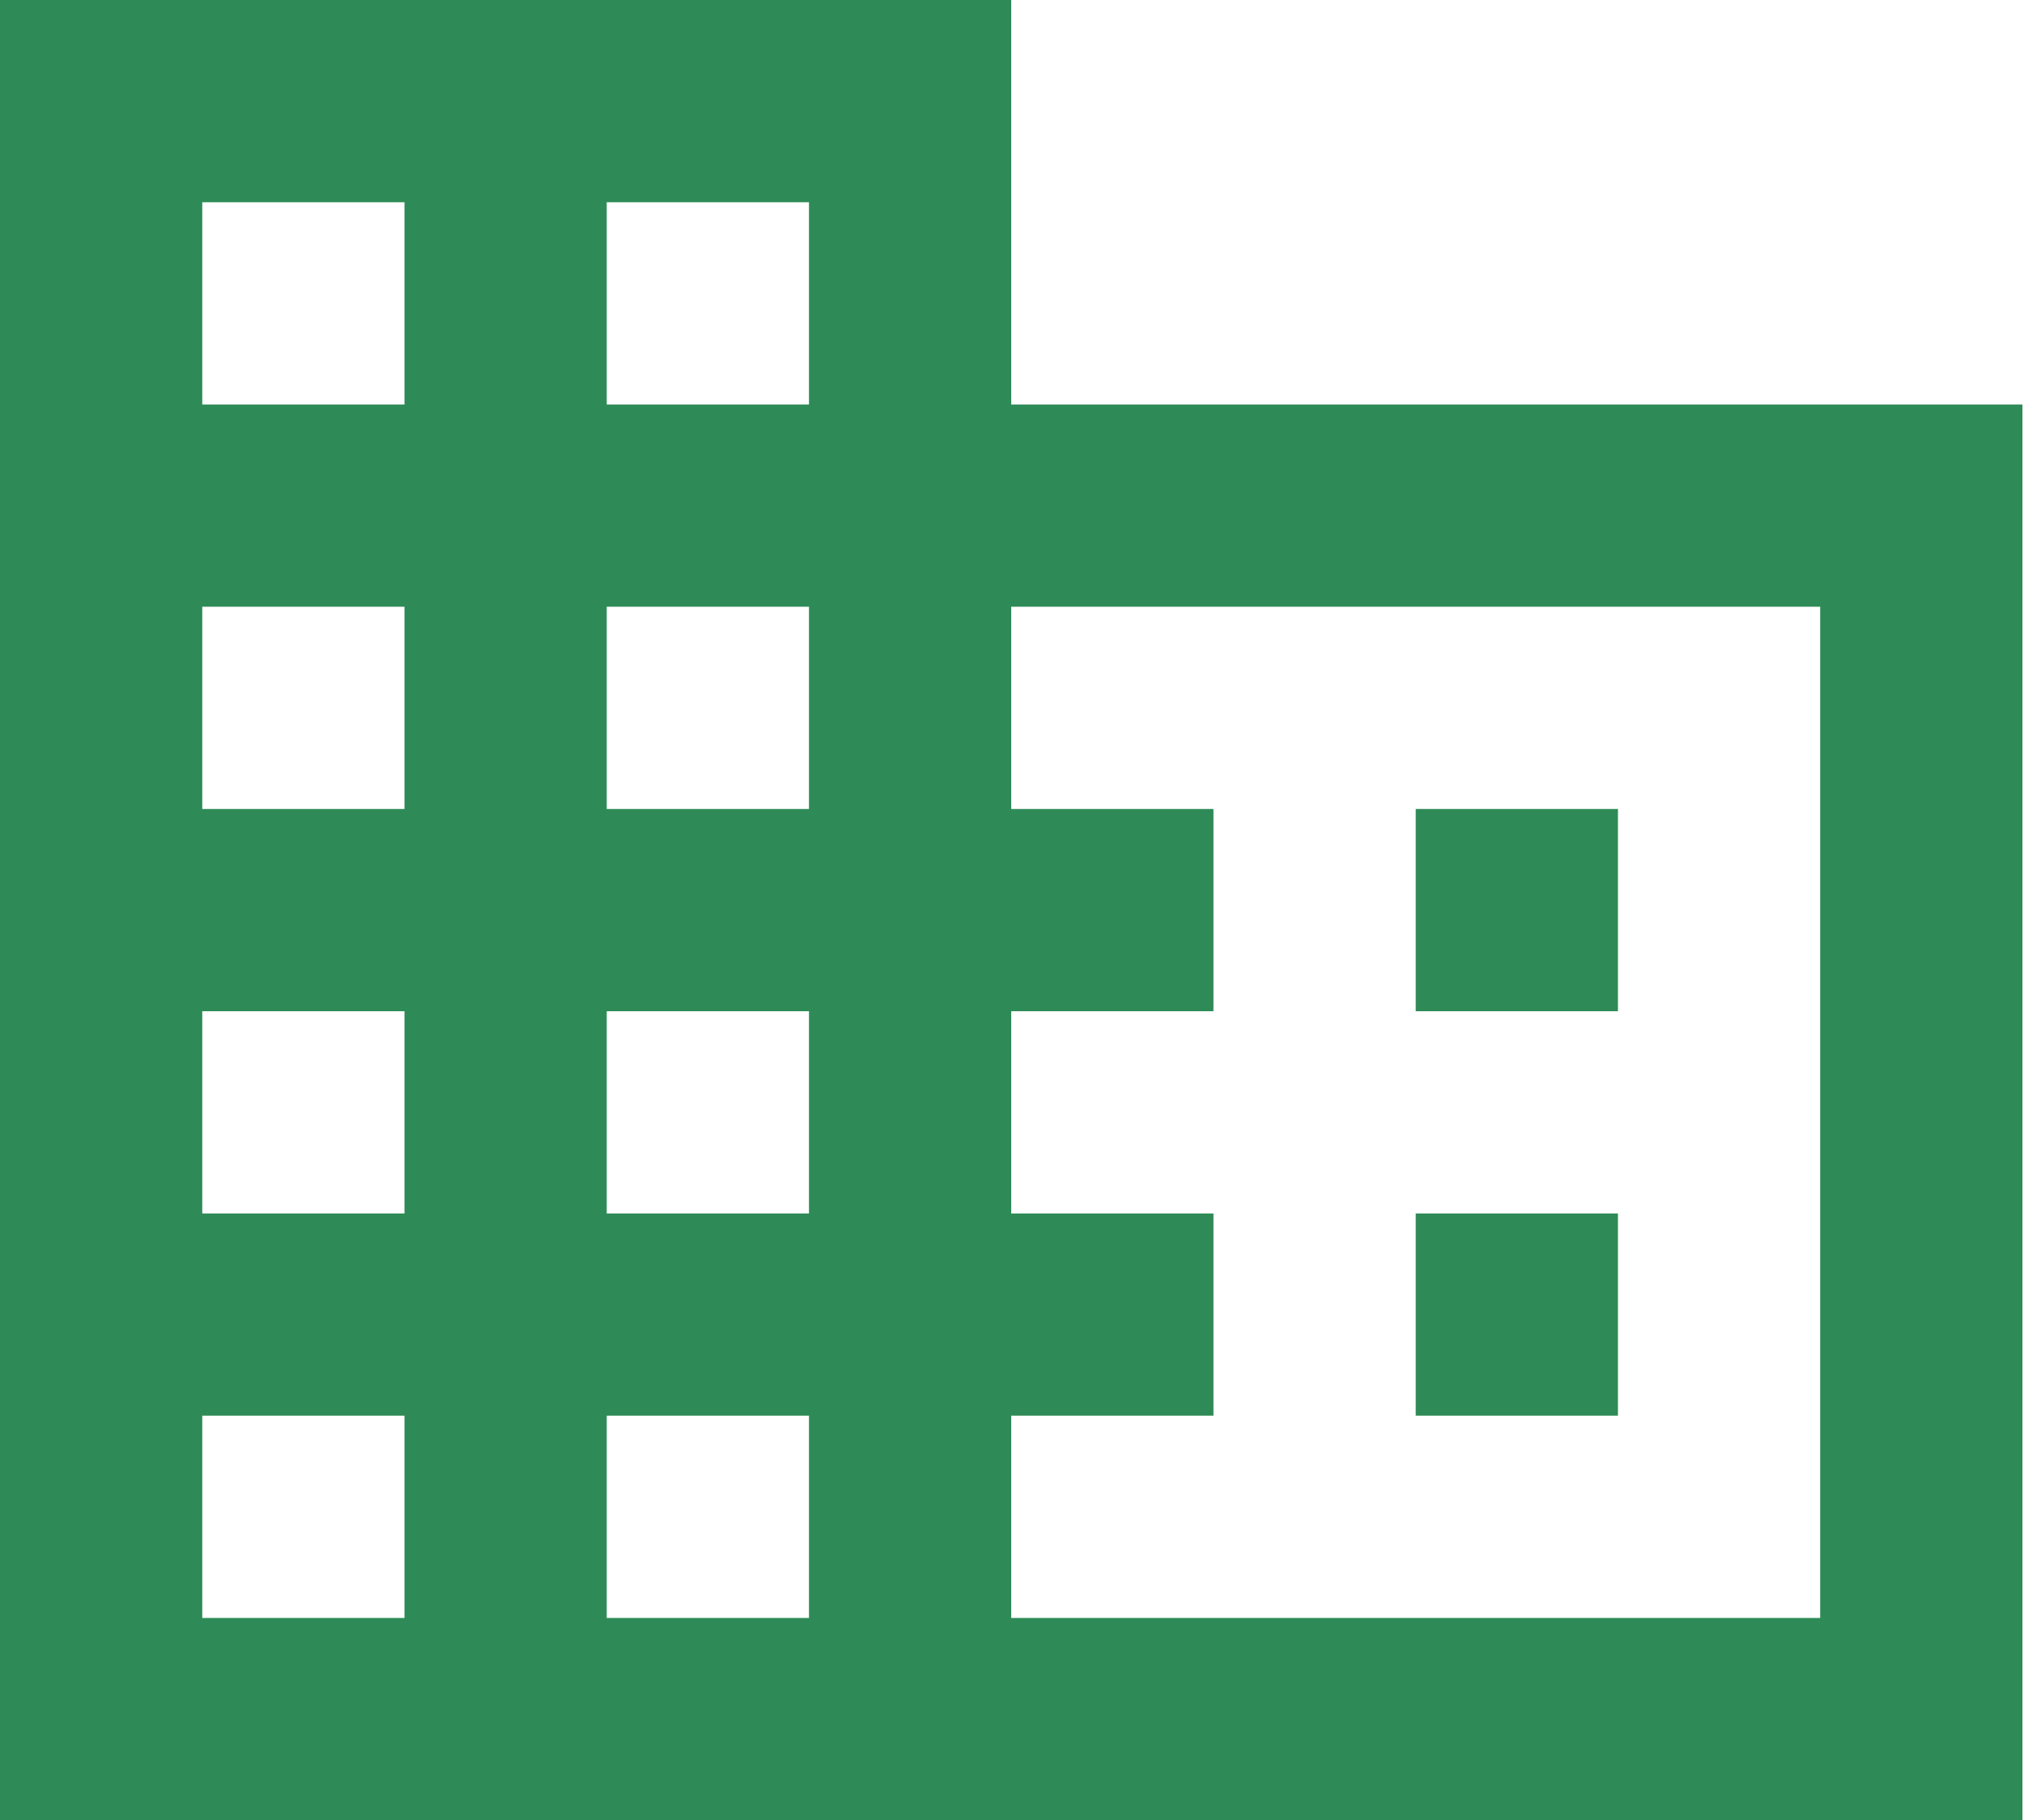<svg width="854" height="768" viewBox="0 0 854 768" fill="none" xmlns="http://www.w3.org/2000/svg">
<path d="M853.34 170.67V768H0V0H426.67V170.67H853.34ZM768 256H426.67V341.33H512V426.67H426.67V512H512V597.33H426.67V682.67H768V256ZM170.67 597.33H85.34V682.67H170.67V597.33ZM170.67 426.67H85.34V512H170.67V426.67ZM341.34 597.33H256V682.67H341.34V597.33ZM341.34 426.67H256V512H341.34V426.67ZM682.67 426.67H597.34V341.33H682.67V426.67ZM170.67 256H85.34V341.33H170.67V256ZM170.67 85.33H85.34V170.67H170.67V85.33ZM341.34 256H256V341.33H341.34V256ZM341.34 85.33H256V170.67H341.34V85.33ZM682.67 597.33H597.34V512H682.67V597.33Z" fill="#2E8B57"/>
</svg>
